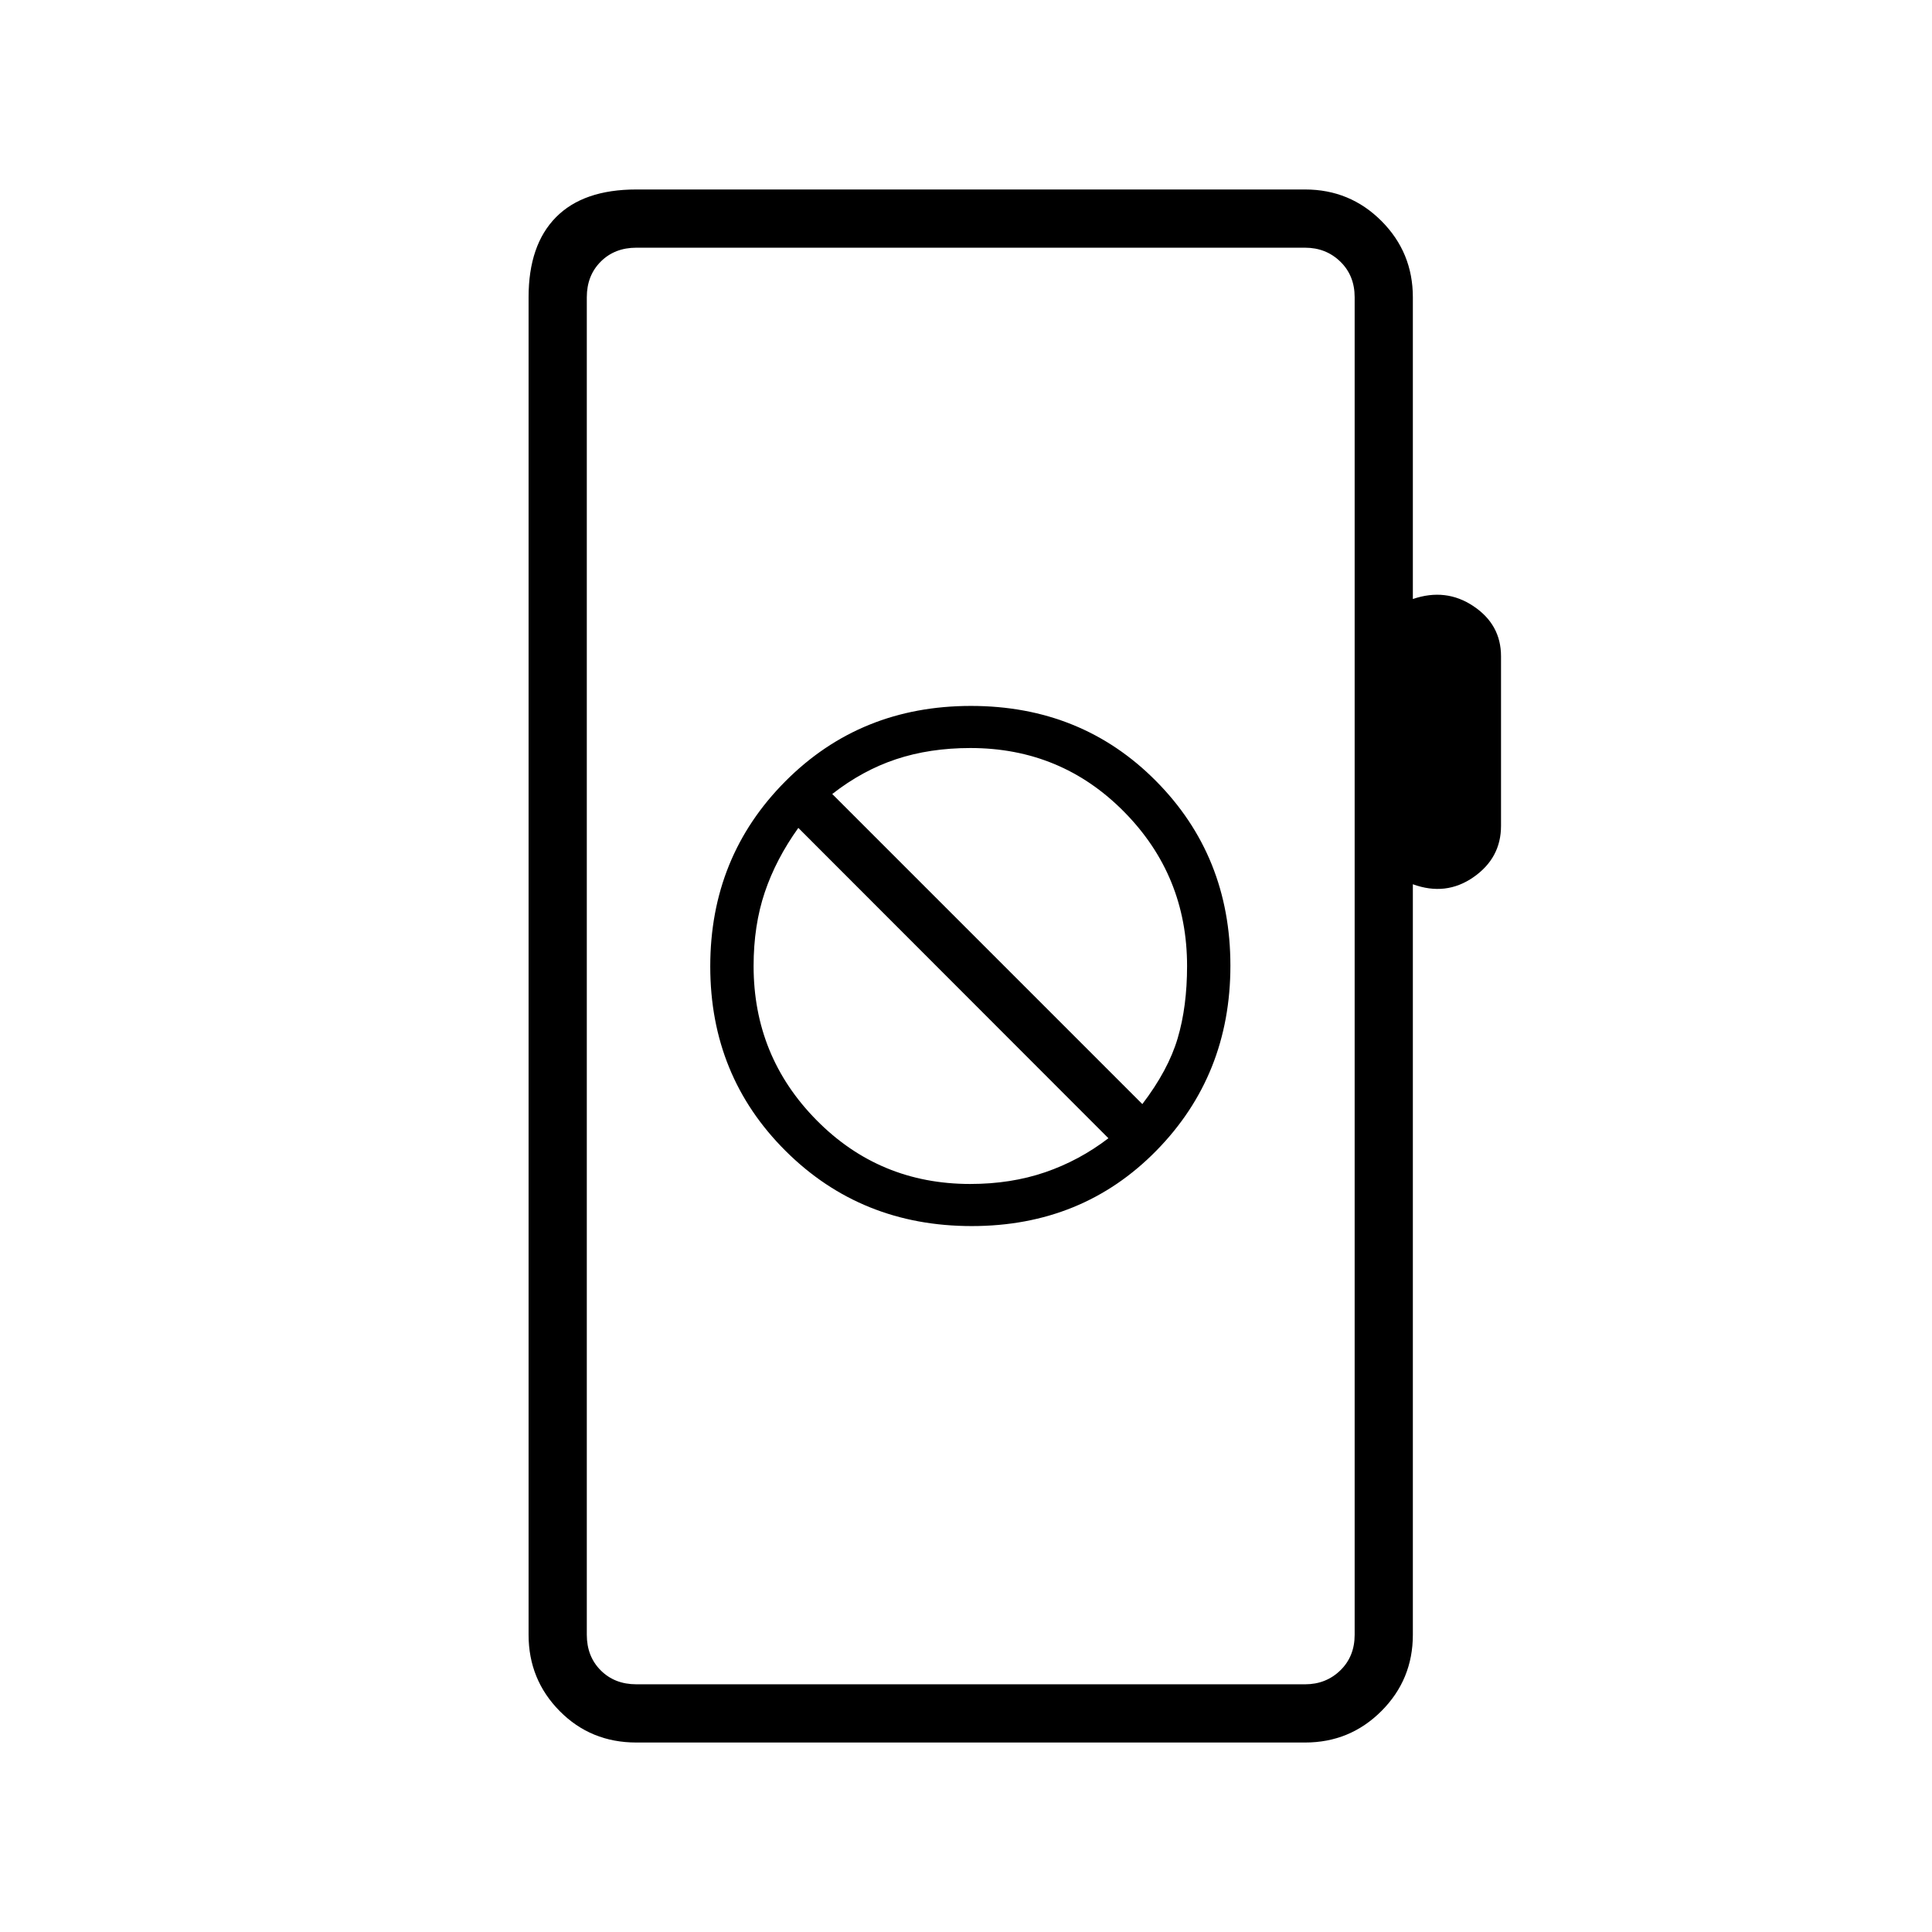 <svg xmlns="http://www.w3.org/2000/svg" height="20" viewBox="0 -960 960 960" width="20"><path d="M316.19-94.15q-22.64 0-38.09-15.63-15.45-15.64-15.45-37.91v-664.62q0-25.94 13.6-39.74t39.94-13.8H648.5q22.28 0 37.91 15.63 15.63 15.64 15.63 37.91v149.96q16.42-5.61 30.11 3.55 13.7 9.15 13.7 24.9v84.28q0 15.97-13.7 25.49-13.69 9.51-30.11 3.51v372.93q0 22.27-15.63 37.91-15.63 15.63-37.91 15.63H316.19Zm0-28.93H648.5q10.38 0 17.5-6.92 7.12-6.92 7.12-17.69v-664.62q0-10.77-7.12-17.69-7.12-6.92-17.5-6.92H316.19q-10.77 0-17.69 6.92-6.92 6.92-6.92 17.69v664.62q0 10.77 6.92 17.69 6.92 6.92 17.69 6.92Zm-24.61 0v-713.84 713.84Zm191.28-227.69q54.95 0 91.74-37.49 36.78-37.49 36.78-91.94 0-54.45-36.99-91.74-36.99-37.29-91.94-37.29-54.95 0-92.24 37.49-37.29 37.49-37.29 91.94 0 54.45 37.49 91.74 37.49 37.29 92.45 37.29Zm-.75-20.92q-45.08 0-76.36-31.69-31.29-31.68-31.29-76.62 0-20.15 5.56-36.64 5.56-16.48 16.67-31.98l154.08 154.21q-14.5 11.1-31.48 16.91-16.98 5.81-37.18 5.81Zm85.51-39.69L413.54-565.46q15-11.73 31.73-17.29 16.73-5.56 36.93-5.56 45.07 0 76.36 31.69 31.29 31.68 31.29 76.62 0 20.15-4.68 35.94-4.67 15.79-17.55 32.68Z"/></svg>
